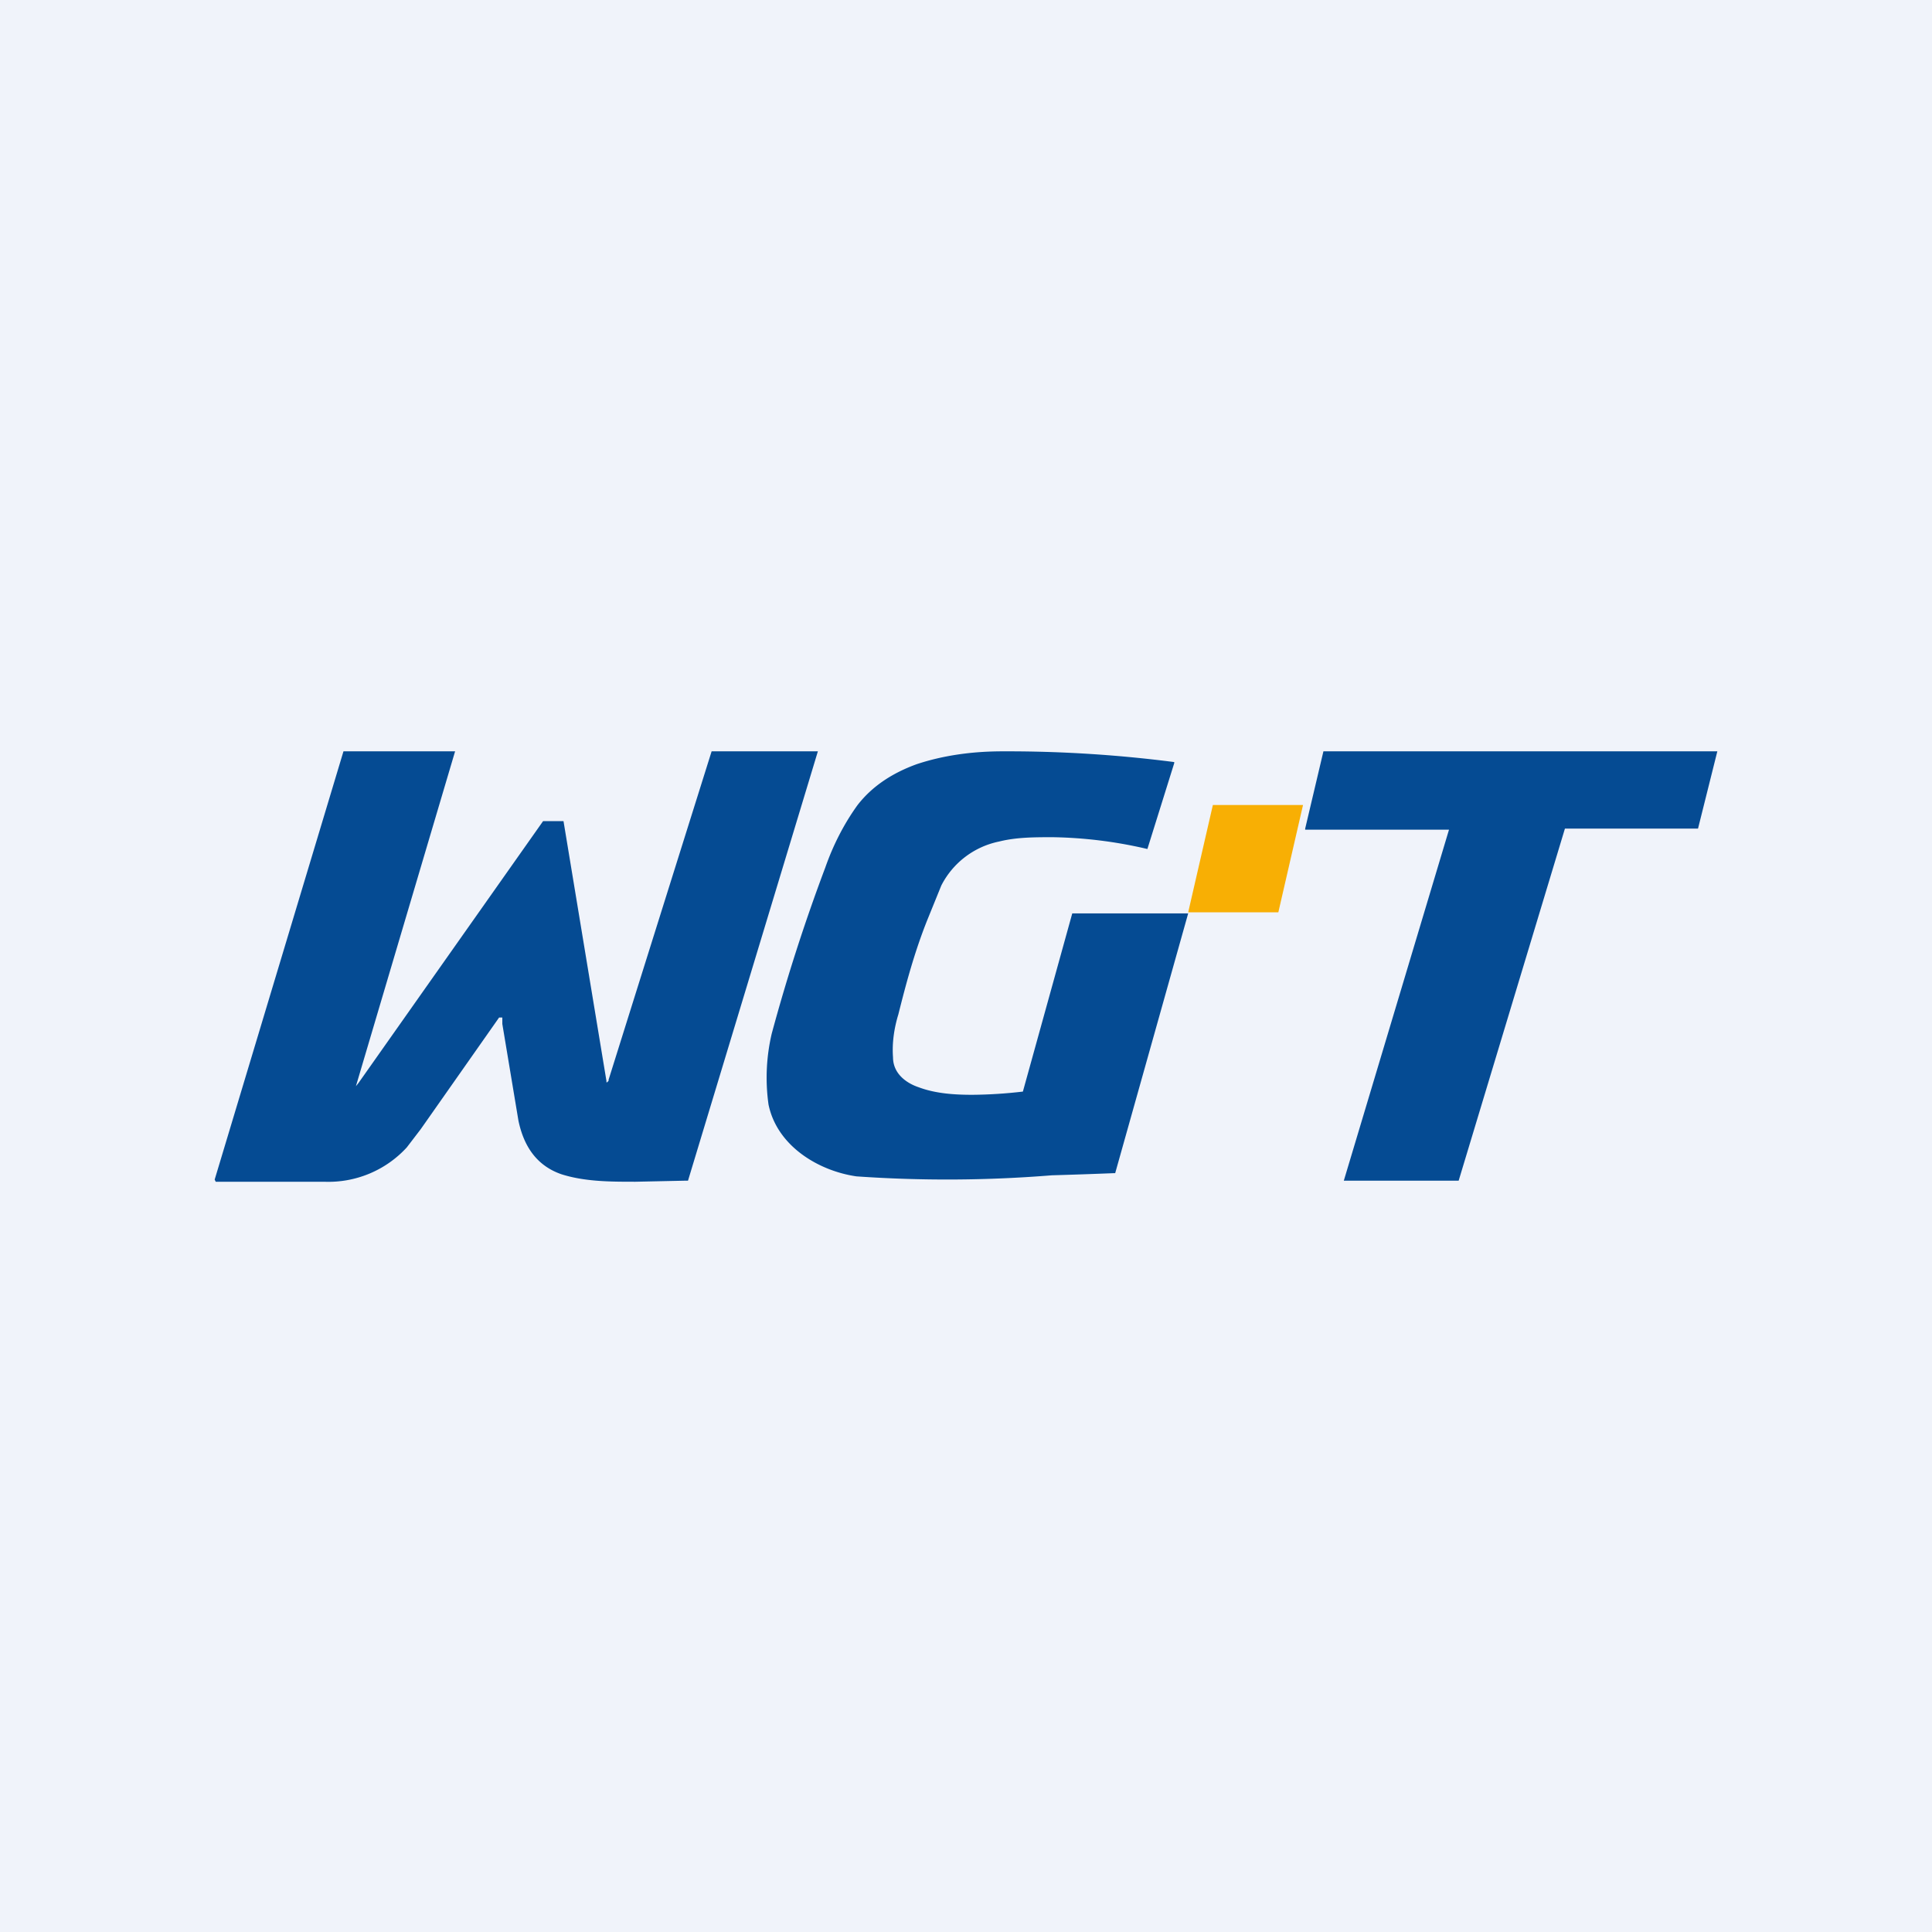 <!-- by TradingView --><svg width="18" height="18" viewBox="0 0 18 18" xmlns="http://www.w3.org/2000/svg"><path fill="#F0F3FA" d="M0 0h18v18H0z"/><path d="m9.53 10.17.46-1.66h1.08l-.68 2.42h-.01a52.49 52.49 0 0 1-.58.02 12.14 12.14 0 0 1-1.82.01c-.35-.05-.74-.28-.82-.67a1.8 1.8 0 0 1 .03-.66 16.96 16.96 0 0 1 .5-1.55c.07-.2.17-.4.3-.58.14-.18.33-.3.55-.38.24-.08.51-.12.8-.12a12.13 12.13 0 0 1 1.6.1v.01l-.25.8a4.13 4.13 0 0 0-.88-.11c-.17 0-.34 0-.5.04a.78.78 0 0 0-.54.41l-.13.32c-.12.3-.2.6-.27.88-.04.13-.06.27-.05.4 0 .15.12.24.24.28.16.06.34.07.5.07a4.3 4.3 0 0 0 .47-.03ZM3.3 10.14l.04-.05a27923.08 27923.08 0 0 1 1.72-2.44h.19l.4 2.42c0 .02 0 .02.02 0v-.01A10432.33 10432.33 0 0 1 6.63 7h.99L6.41 11h-.02l-.47.01c-.23 0-.47 0-.69-.07-.23-.08-.35-.26-.4-.5l-.15-.9v-.06h-.03l-.73 1.04-.13.17a.99.99 0 0 1-.77.32H2.01L2 10.99 3.2 7 3.23 7h1.01a12282.81 12282.81 0 0 0-.93 3.14ZM12.16 7.72l.17-.72H16l-.18.72h-1.24L13.59 11h-1.07l.98-3.27h-1.34v-.01Z" fill="#054B93"/><path d="m12.14 7.5-.23 1h-.84l.23-1h.84Z" fill="#F8AF04"/></svg>